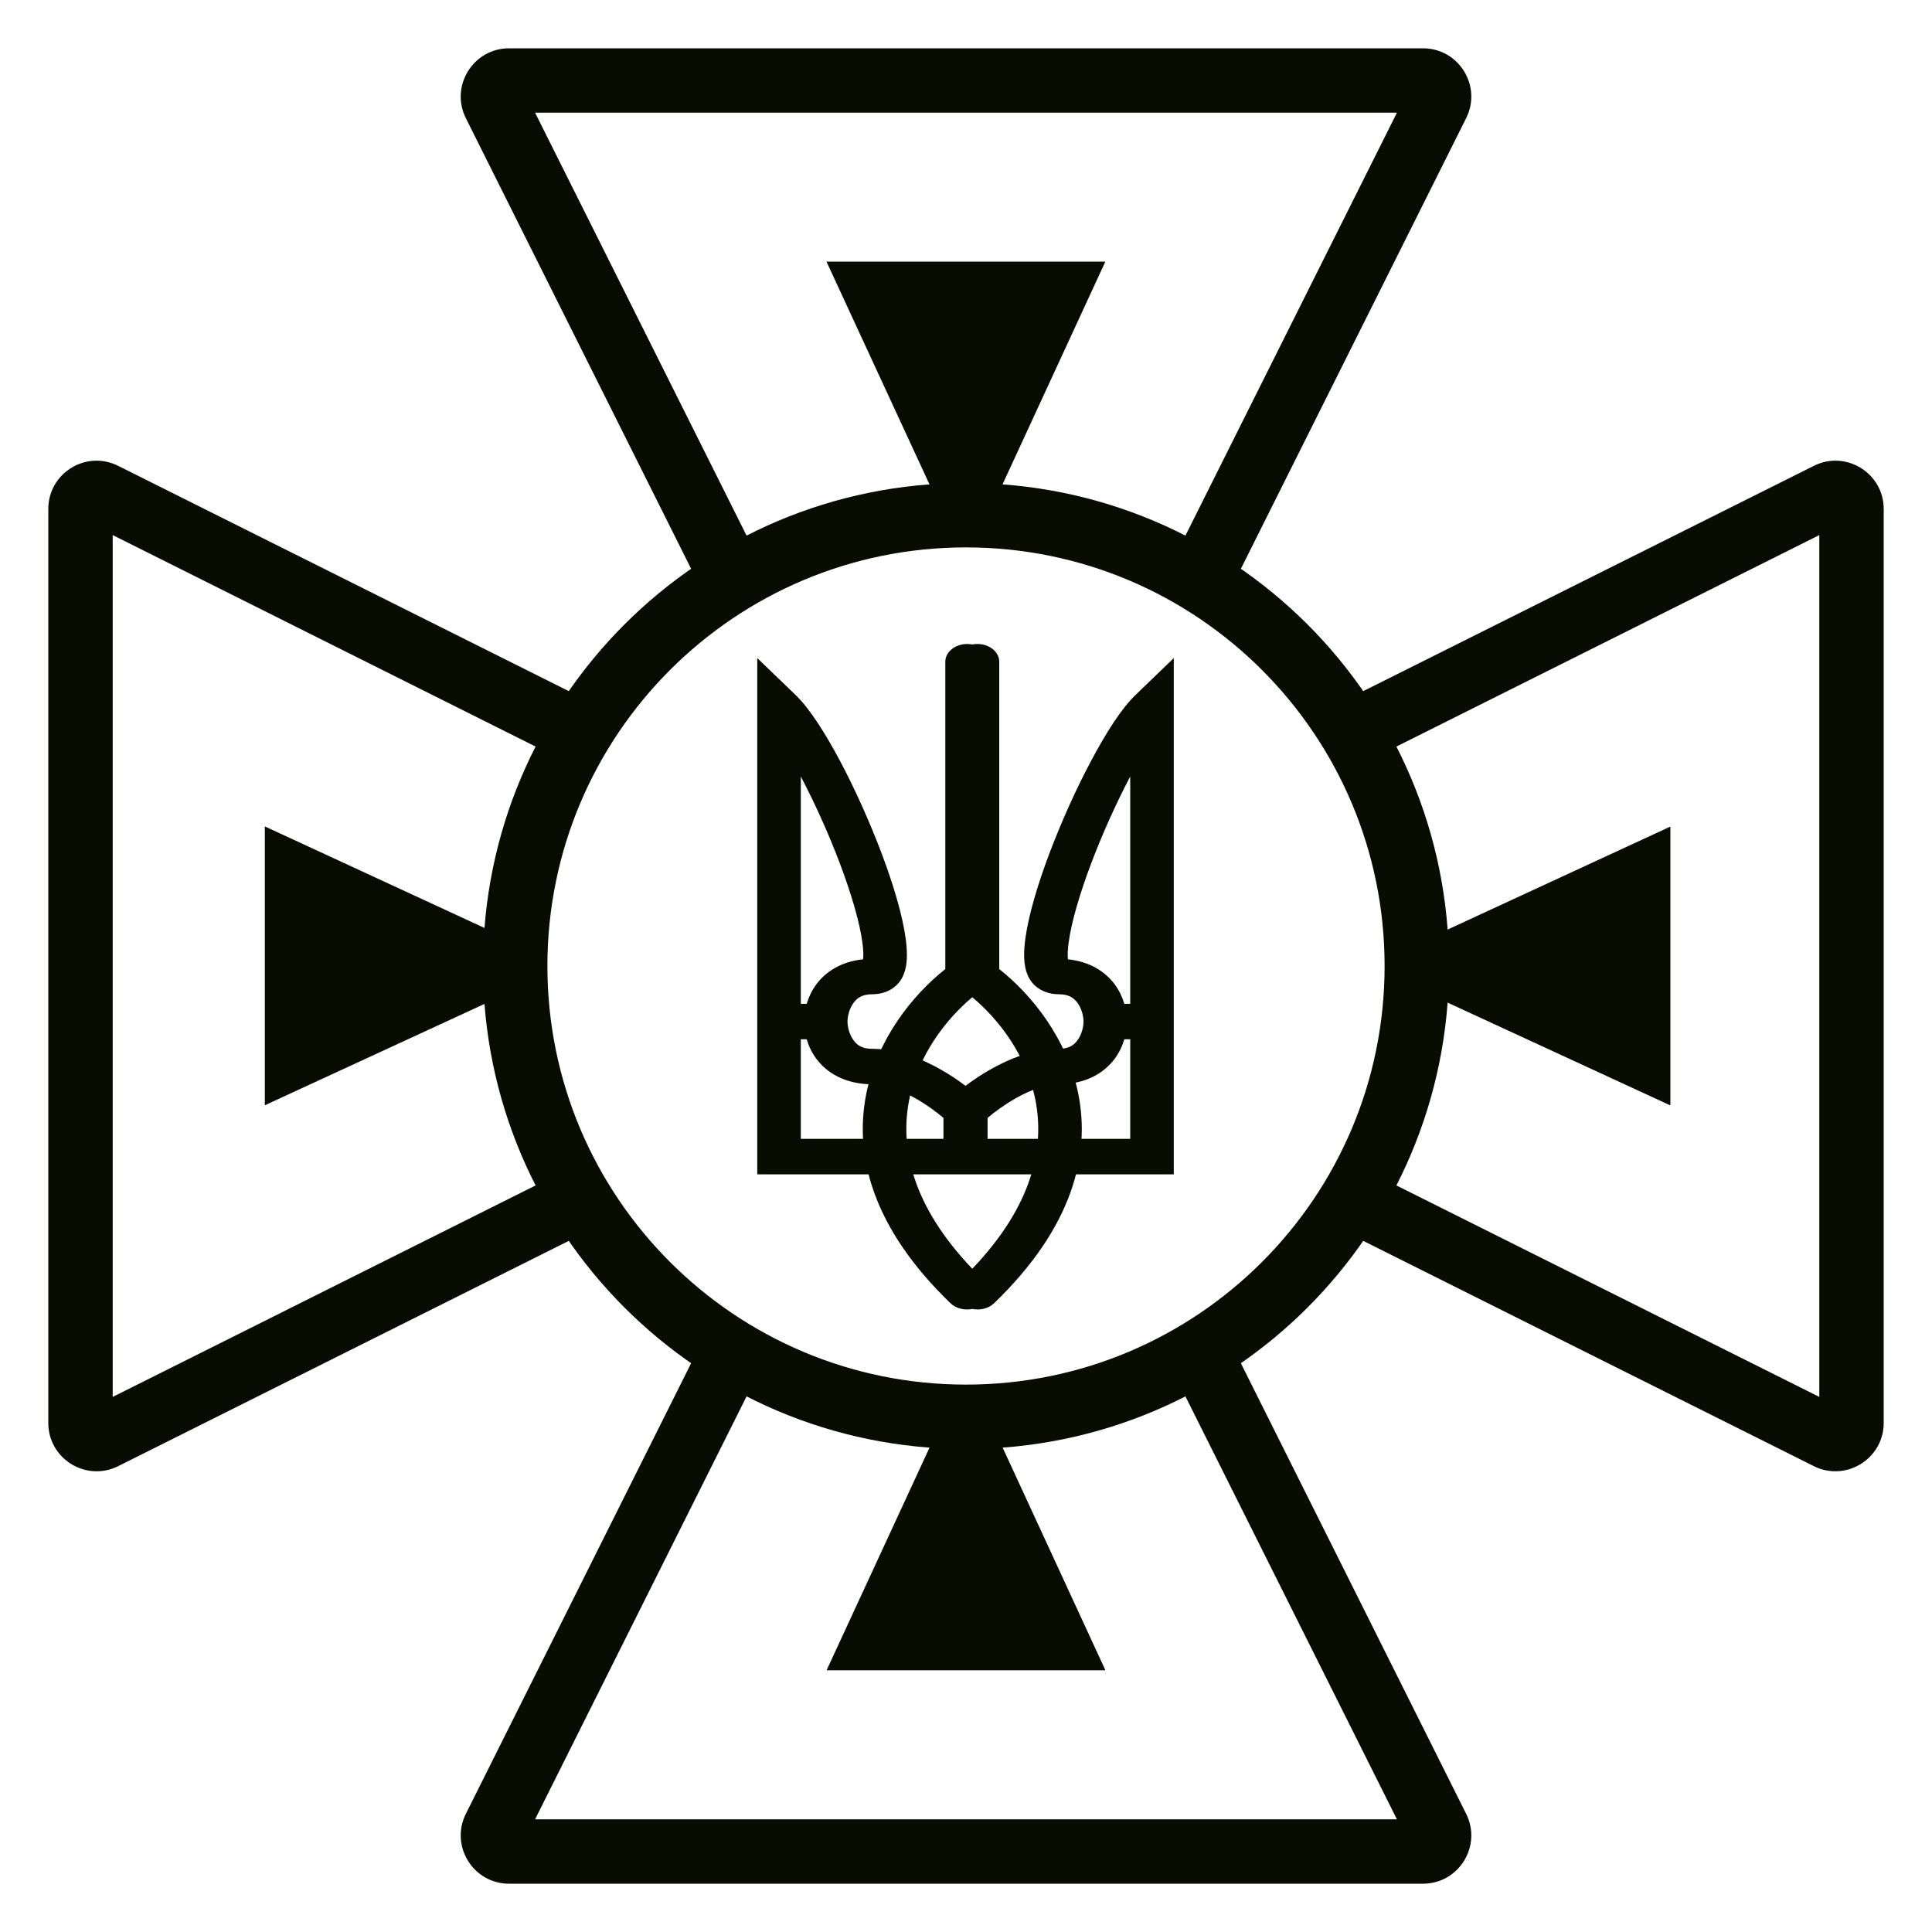 <svg width="24" height="24" viewBox="0 0 24 24" fill="none" xmlns="http://www.w3.org/2000/svg">
<g clip-path="url(#clip0_8590_45475)">
<path fill-rule="evenodd" clip-rule="evenodd" d="M9.885 8.635L9.407 8.175V8.777V12.69V14.367V14.588H9.678H11.72H11.991H11.997H12.268H14.31H14.581V14.367V12.69V8.777V8.175L14.104 8.635C13.93 8.802 13.736 9.109 13.555 9.45C13.369 9.798 13.185 10.208 13.037 10.599C12.89 10.988 12.776 11.371 12.737 11.662C12.718 11.804 12.713 11.946 12.747 12.061C12.764 12.119 12.796 12.19 12.862 12.248C12.937 12.314 13.038 12.351 13.151 12.351C13.274 12.351 13.337 12.394 13.383 12.455C13.438 12.528 13.46 12.626 13.46 12.69C13.46 12.755 13.438 12.852 13.383 12.925C13.337 12.987 13.274 13.029 13.151 13.029C12.837 13.029 12.54 13.152 12.316 13.278C12.196 13.345 12.087 13.418 11.994 13.489C11.901 13.418 11.792 13.345 11.672 13.278C11.448 13.152 11.151 13.029 10.837 13.029C10.714 13.029 10.651 12.987 10.605 12.925C10.55 12.852 10.528 12.755 10.528 12.69C10.528 12.626 10.55 12.528 10.605 12.455C10.651 12.394 10.714 12.351 10.837 12.351C10.95 12.351 11.052 12.314 11.126 12.248C11.192 12.19 11.224 12.119 11.241 12.061C11.275 11.946 11.27 11.804 11.251 11.662C11.212 11.371 11.098 10.988 10.951 10.599C10.803 10.208 10.619 9.798 10.434 9.45C10.252 9.109 10.058 8.802 9.885 8.635ZM12.268 14.147V13.887C12.356 13.812 12.481 13.72 12.623 13.64C12.814 13.533 13 13.469 13.151 13.469C13.492 13.469 13.718 13.325 13.846 13.154C13.905 13.075 13.943 12.99 13.967 12.91H14.04V14.147H12.268ZM11.72 13.887C11.632 13.812 11.507 13.72 11.365 13.64C11.174 13.533 10.988 13.469 10.837 13.469C10.496 13.469 10.27 13.325 10.142 13.154C10.083 13.075 10.045 12.99 10.021 12.91H9.948V14.147H11.72V13.887ZM9.948 12.47V9.646C10.121 9.974 10.295 10.36 10.434 10.728C10.577 11.108 10.68 11.459 10.713 11.71C10.726 11.803 10.727 11.871 10.722 11.917C10.445 11.945 10.255 12.075 10.142 12.226C10.083 12.306 10.045 12.39 10.021 12.47H9.948ZM14.04 12.47V9.646C13.867 9.974 13.693 10.36 13.554 10.728C13.411 11.108 13.308 11.459 13.275 11.71C13.262 11.803 13.261 11.871 13.266 11.917C13.543 11.945 13.733 12.075 13.846 12.226C13.905 12.306 13.943 12.39 13.967 12.47H14.04Z" fill="#090C00"/>
<path fill-rule="evenodd" clip-rule="evenodd" d="M12.078 8.006C12.058 8.002 12.036 8 12.014 8C11.865 8 11.743 8.099 11.743 8.22V12.038C11.339 12.358 10.897 12.904 10.76 13.594C10.611 14.347 10.832 15.249 11.807 16.189C11.876 16.255 11.982 16.28 12.078 16.26C12.175 16.28 12.281 16.255 12.349 16.189C13.325 15.249 13.545 14.347 13.396 13.594C13.26 12.904 12.817 12.358 12.413 12.038V8.22C12.413 8.099 12.292 8 12.143 8C12.12 8 12.099 8.002 12.078 8.006ZM12.078 12.388C11.757 12.656 11.405 13.104 11.294 13.664C11.179 14.245 11.321 14.968 12.078 15.761C12.836 14.968 12.977 14.245 12.862 13.664C12.752 13.104 12.4 12.656 12.078 12.388Z" fill="#090C00"/>
<path fill-rule="evenodd" clip-rule="evenodd" d="M22.6 6.647L17.179 9.358L16.821 8.642L22.532 5.787C22.93 5.587 23.4 5.877 23.4 6.323V17.676C23.4 18.122 22.93 18.412 22.532 18.213L16.821 15.358L17.179 14.642L22.6 17.353V6.647Z" fill="#090C00"/>
<path fill-rule="evenodd" clip-rule="evenodd" d="M6.647 1.4L9.358 6.821L8.642 7.179L5.787 1.468C5.588 1.069 5.878 0.6 6.324 0.6L17.677 0.6C18.122 0.6 18.413 1.069 18.213 1.468L15.358 7.179L14.642 6.821L17.353 1.4L6.647 1.4Z" fill="#090C00"/>
<path fill-rule="evenodd" clip-rule="evenodd" d="M6.647 22.6L9.358 17.179L8.642 16.821L5.787 22.532C5.588 22.931 5.878 23.4 6.324 23.4L17.677 23.4C18.122 23.4 18.413 22.931 18.213 22.532L15.358 16.821L14.642 17.179L17.353 22.6L6.647 22.6Z" fill="#090C00"/>
<path fill-rule="evenodd" clip-rule="evenodd" d="M1.4 6.647L6.821 9.358L7.179 8.642L1.468 5.787C1.069 5.587 0.6 5.877 0.6 6.323V17.676C0.6 18.122 1.069 18.412 1.468 18.213L7.179 15.358L6.821 14.642L1.4 17.353V6.647Z" fill="#090C00"/>
<path d="M17.393 12.183C17.238 12.112 17.238 11.892 17.393 11.82L20.75 10.268L20.75 13.732L17.393 12.183Z" fill="#090C00"/>
<path d="M12.182 6.606C12.11 6.761 11.89 6.761 11.819 6.607L10.267 3.25L13.731 3.25L12.182 6.606Z" fill="#090C00"/>
<path d="M12.183 17.393C12.111 17.238 11.891 17.238 11.82 17.392L10.268 20.749L13.732 20.749L12.183 17.393Z" fill="#090C00"/>
<path d="M6.647 12.181C6.802 12.11 6.802 11.89 6.647 11.818L3.29 10.266L3.29 13.73L6.647 12.181Z" fill="#090C00"/>
<path fill-rule="evenodd" clip-rule="evenodd" d="M12 17.2C14.872 17.2 17.2 14.872 17.2 12C17.2 9.128 14.872 6.8 12 6.8C9.128 6.8 6.8 9.128 6.8 12C6.8 14.872 9.128 17.2 12 17.2ZM12 18C15.314 18 18 15.314 18 12C18 8.686 15.314 6 12 6C8.686 6 6 8.686 6 12C6 15.314 8.686 18 12 18Z" fill="#090C00"/>
</g>
<defs>
<clipPath id="clip0_8590_45475">
<rect width="24" height="24" fill="white"/>
</clipPath>
</defs>
</svg>
